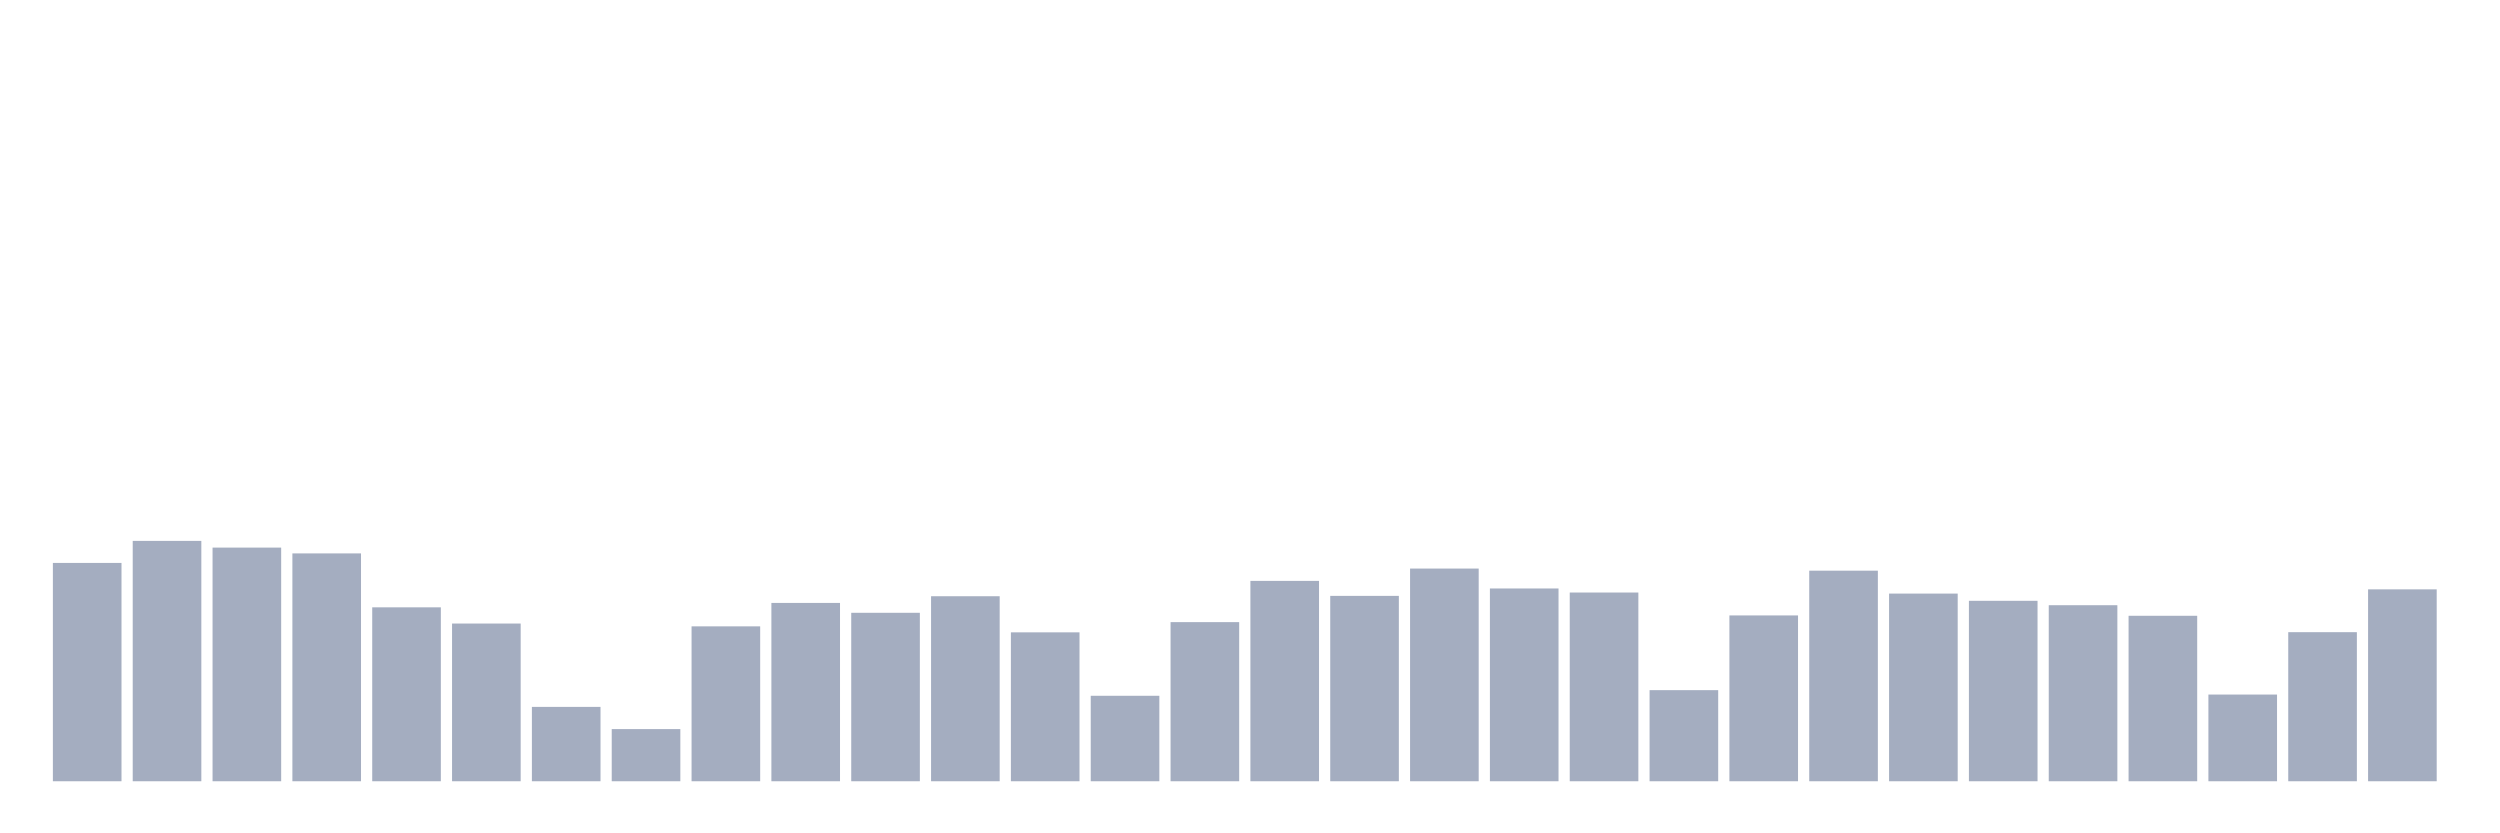 <svg xmlns="http://www.w3.org/2000/svg" viewBox="0 0 480 160"><g transform="translate(10,10)"><rect class="bar" x="0.153" width="13.175" y="98.081" height="41.919" fill="rgb(164,173,192)"></rect><rect class="bar" x="15.482" width="13.175" y="93.852" height="46.148" fill="rgb(164,173,192)"></rect><rect class="bar" x="30.81" width="13.175" y="95.138" height="44.862" fill="rgb(164,173,192)"></rect><rect class="bar" x="46.138" width="13.175" y="96.254" height="43.746" fill="rgb(164,173,192)"></rect><rect class="bar" x="61.466" width="13.175" y="106.607" height="33.393" fill="rgb(164,173,192)"></rect><rect class="bar" x="76.794" width="13.175" y="109.72" height="30.28" fill="rgb(164,173,192)"></rect><rect class="bar" x="92.123" width="13.175" y="125.723" height="14.277" fill="rgb(164,173,192)"></rect><rect class="bar" x="107.451" width="13.175" y="129.986" height="10.014" fill="rgb(164,173,192)"></rect><rect class="bar" x="122.779" width="13.175" y="110.261" height="29.739" fill="rgb(164,173,192)"></rect><rect class="bar" x="138.107" width="13.175" y="105.761" height="34.239" fill="rgb(164,173,192)"></rect><rect class="bar" x="153.436" width="13.175" y="107.656" height="32.344" fill="rgb(164,173,192)"></rect><rect class="bar" x="168.764" width="13.175" y="104.476" height="35.524" fill="rgb(164,173,192)"></rect><rect class="bar" x="184.092" width="13.175" y="111.411" height="28.589" fill="rgb(164,173,192)"></rect><rect class="bar" x="199.42" width="13.175" y="123.591" height="16.409" fill="rgb(164,173,192)"></rect><rect class="bar" x="214.748" width="13.175" y="109.449" height="30.551" fill="rgb(164,173,192)"></rect><rect class="bar" x="230.077" width="13.175" y="101.532" height="38.468" fill="rgb(164,173,192)"></rect><rect class="bar" x="245.405" width="13.175" y="104.408" height="35.592" fill="rgb(164,173,192)"></rect><rect class="bar" x="260.733" width="13.175" y="99.164" height="40.836" fill="rgb(164,173,192)"></rect><rect class="bar" x="276.061" width="13.175" y="102.987" height="37.013" fill="rgb(164,173,192)"></rect><rect class="bar" x="291.39" width="13.175" y="103.765" height="36.235" fill="rgb(164,173,192)"></rect><rect class="bar" x="306.718" width="13.175" y="122.508" height="17.492" fill="rgb(164,173,192)"></rect><rect class="bar" x="322.046" width="13.175" y="108.163" height="31.837" fill="rgb(164,173,192)"></rect><rect class="bar" x="337.374" width="13.175" y="99.57" height="40.43" fill="rgb(164,173,192)"></rect><rect class="bar" x="352.702" width="13.175" y="103.968" height="36.032" fill="rgb(164,173,192)"></rect><rect class="bar" x="368.031" width="13.175" y="105.355" height="34.645" fill="rgb(164,173,192)"></rect><rect class="bar" x="383.359" width="13.175" y="106.201" height="33.799" fill="rgb(164,173,192)"></rect><rect class="bar" x="398.687" width="13.175" y="108.231" height="31.769" fill="rgb(164,173,192)"></rect><rect class="bar" x="414.015" width="13.175" y="123.354" height="16.646" fill="rgb(164,173,192)"></rect><rect class="bar" x="429.344" width="13.175" y="111.377" height="28.623" fill="rgb(164,173,192)"></rect><rect class="bar" x="444.672" width="13.175" y="103.156" height="36.844" fill="rgb(164,173,192)"></rect></g></svg>